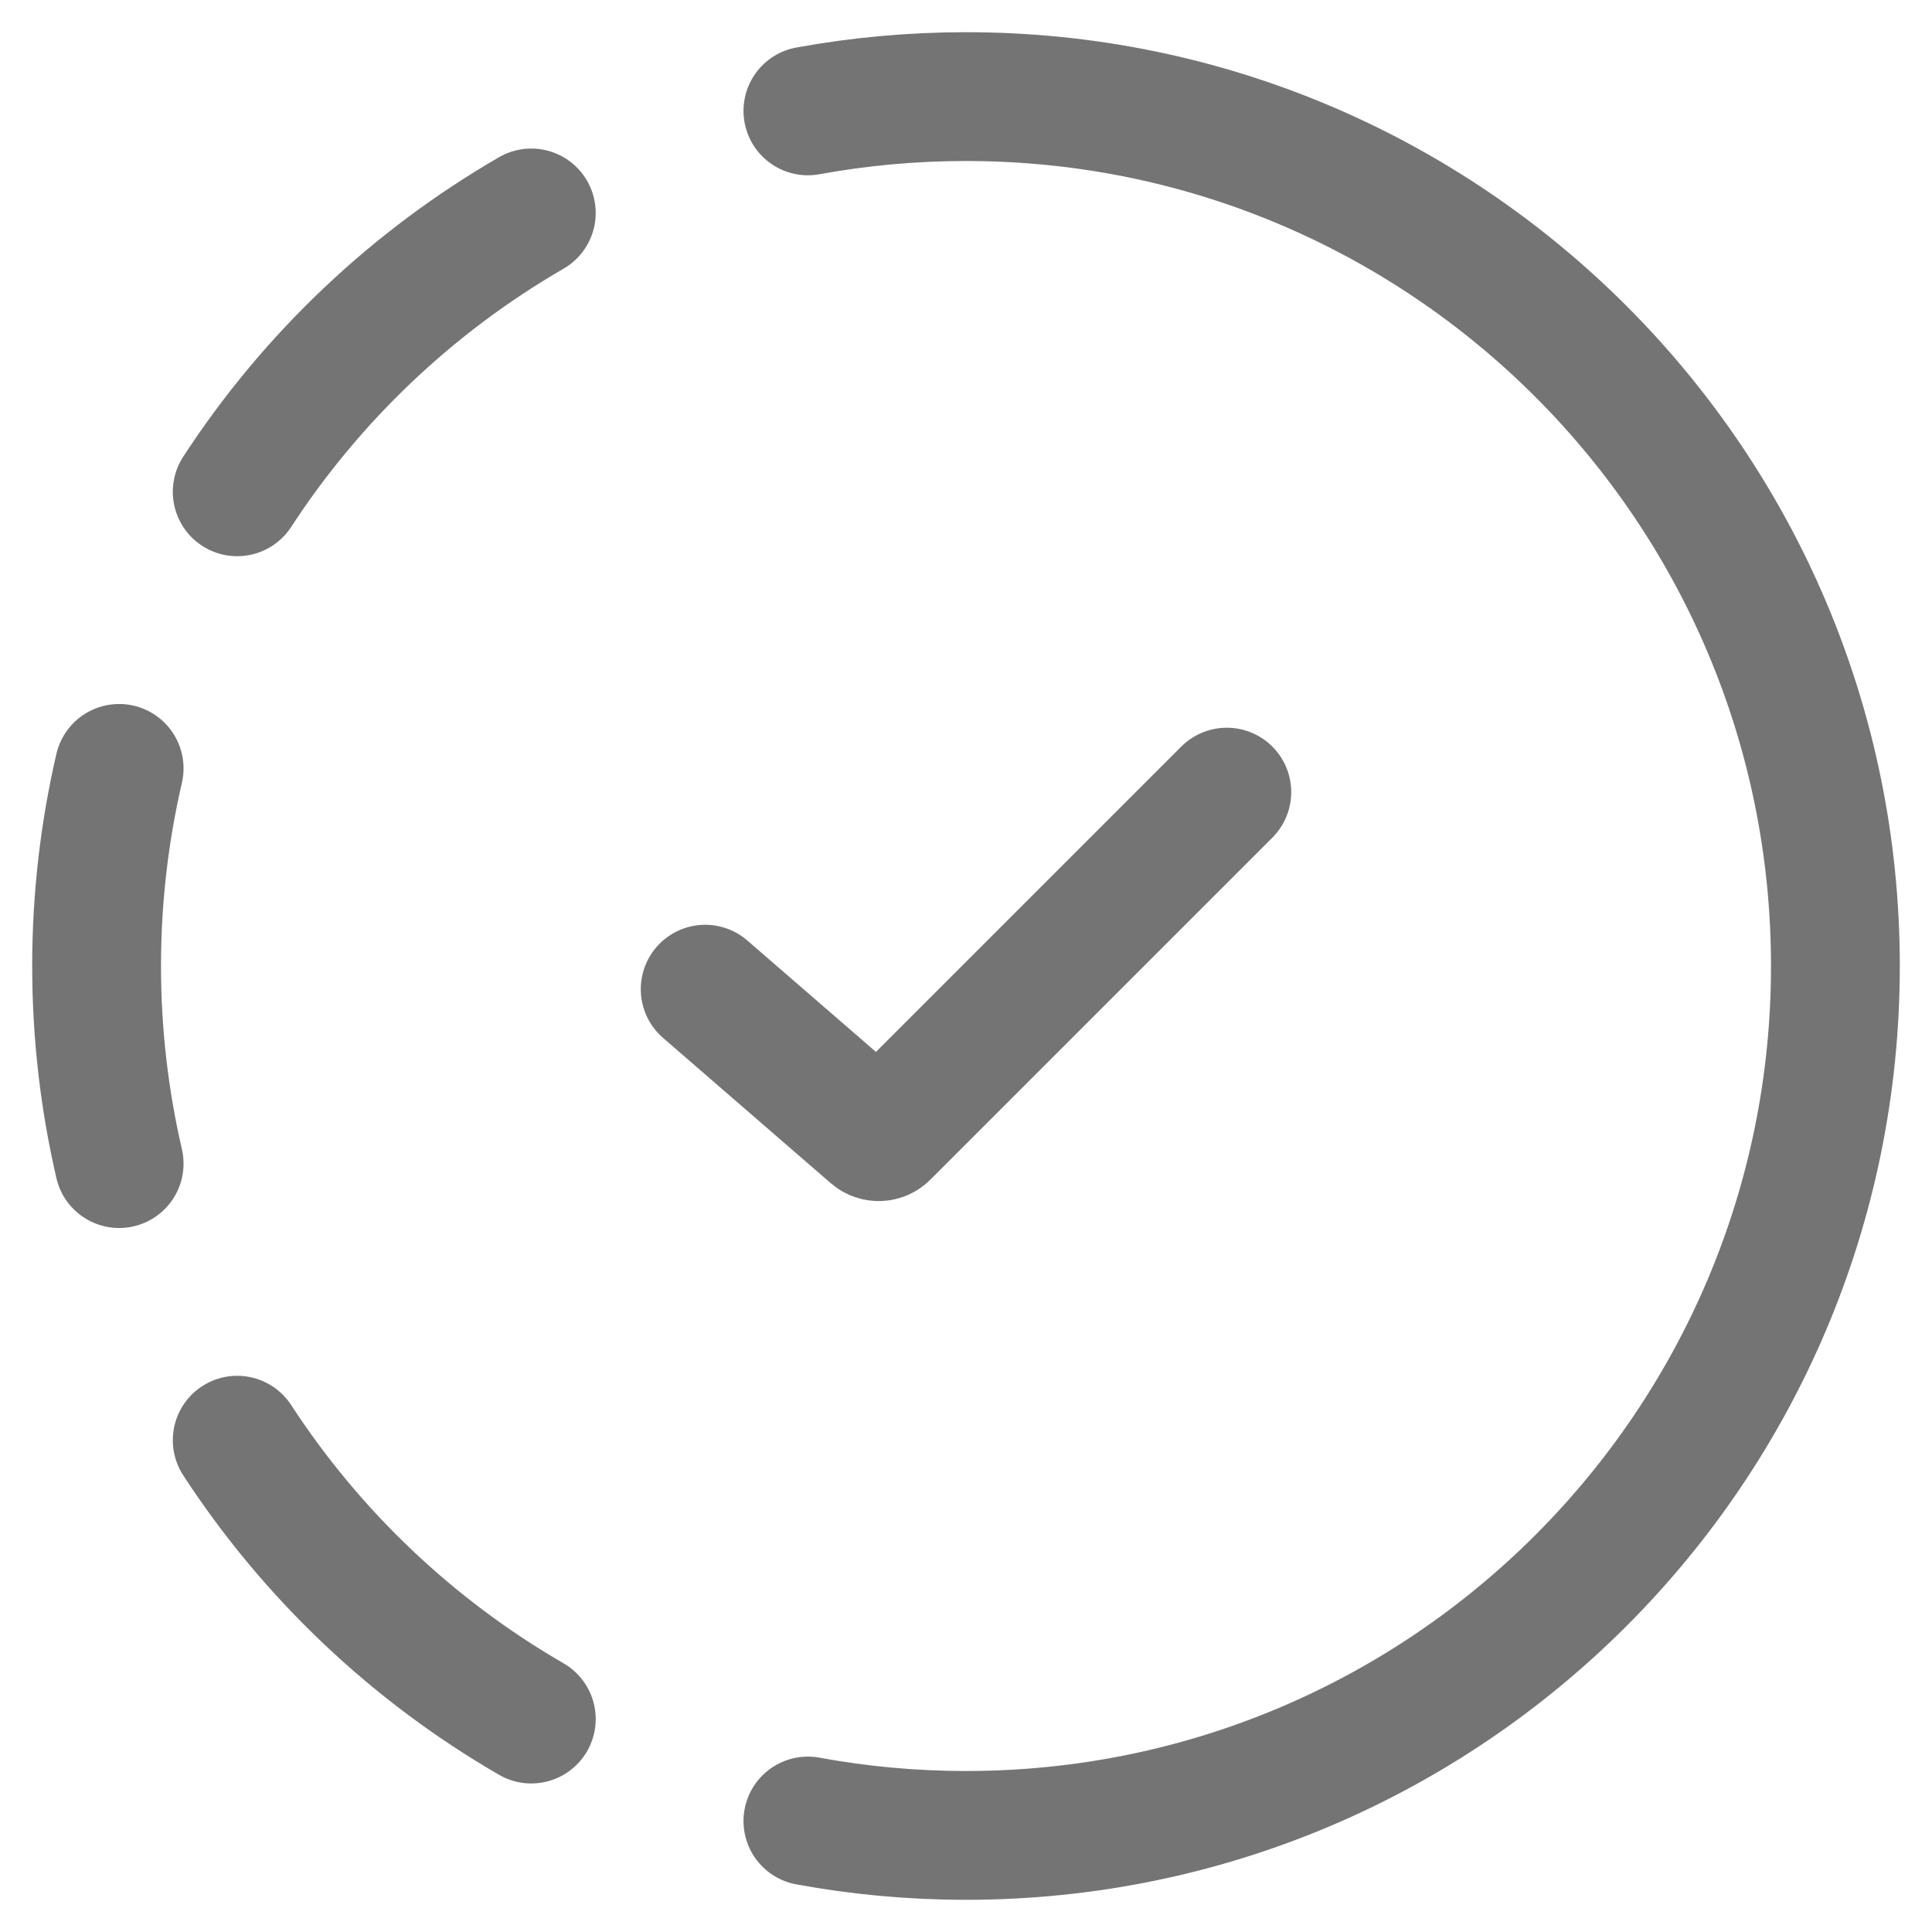 <svg width="18" height="18" viewBox="0 0 18 18" fill="none" xmlns="http://www.w3.org/2000/svg">
<g clip-path="url(#clip0_6048_89942)">
<path d="M1.11 10.841C0.973 10.249 0.9 9.633 0.9 9C0.9 8.367 0.973 7.75 1.11 7.159M7.527 1.033C8.005 0.946 8.497 0.9 9 0.9C13.473 0.9 17.1 4.526 17.1 9C17.1 13.473 13.473 17.1 9 17.1C8.497 17.1 8.005 17.054 7.527 16.966M4.95 1.984C3.845 2.623 2.905 3.515 2.21 4.582M2.21 13.418C2.905 14.485 3.845 15.377 4.95 16.016M11.43 7.38L8.243 10.567C8.213 10.597 8.165 10.598 8.133 10.57L6.57 9.216" stroke="#747474" stroke-width="1.2" stroke-linecap="round"/>
</g>
<defs>
<clipPath id="clip0_6048_89942">
<rect width="18" height="18" fill="white"/>
</clipPath>
</defs>
</svg>
